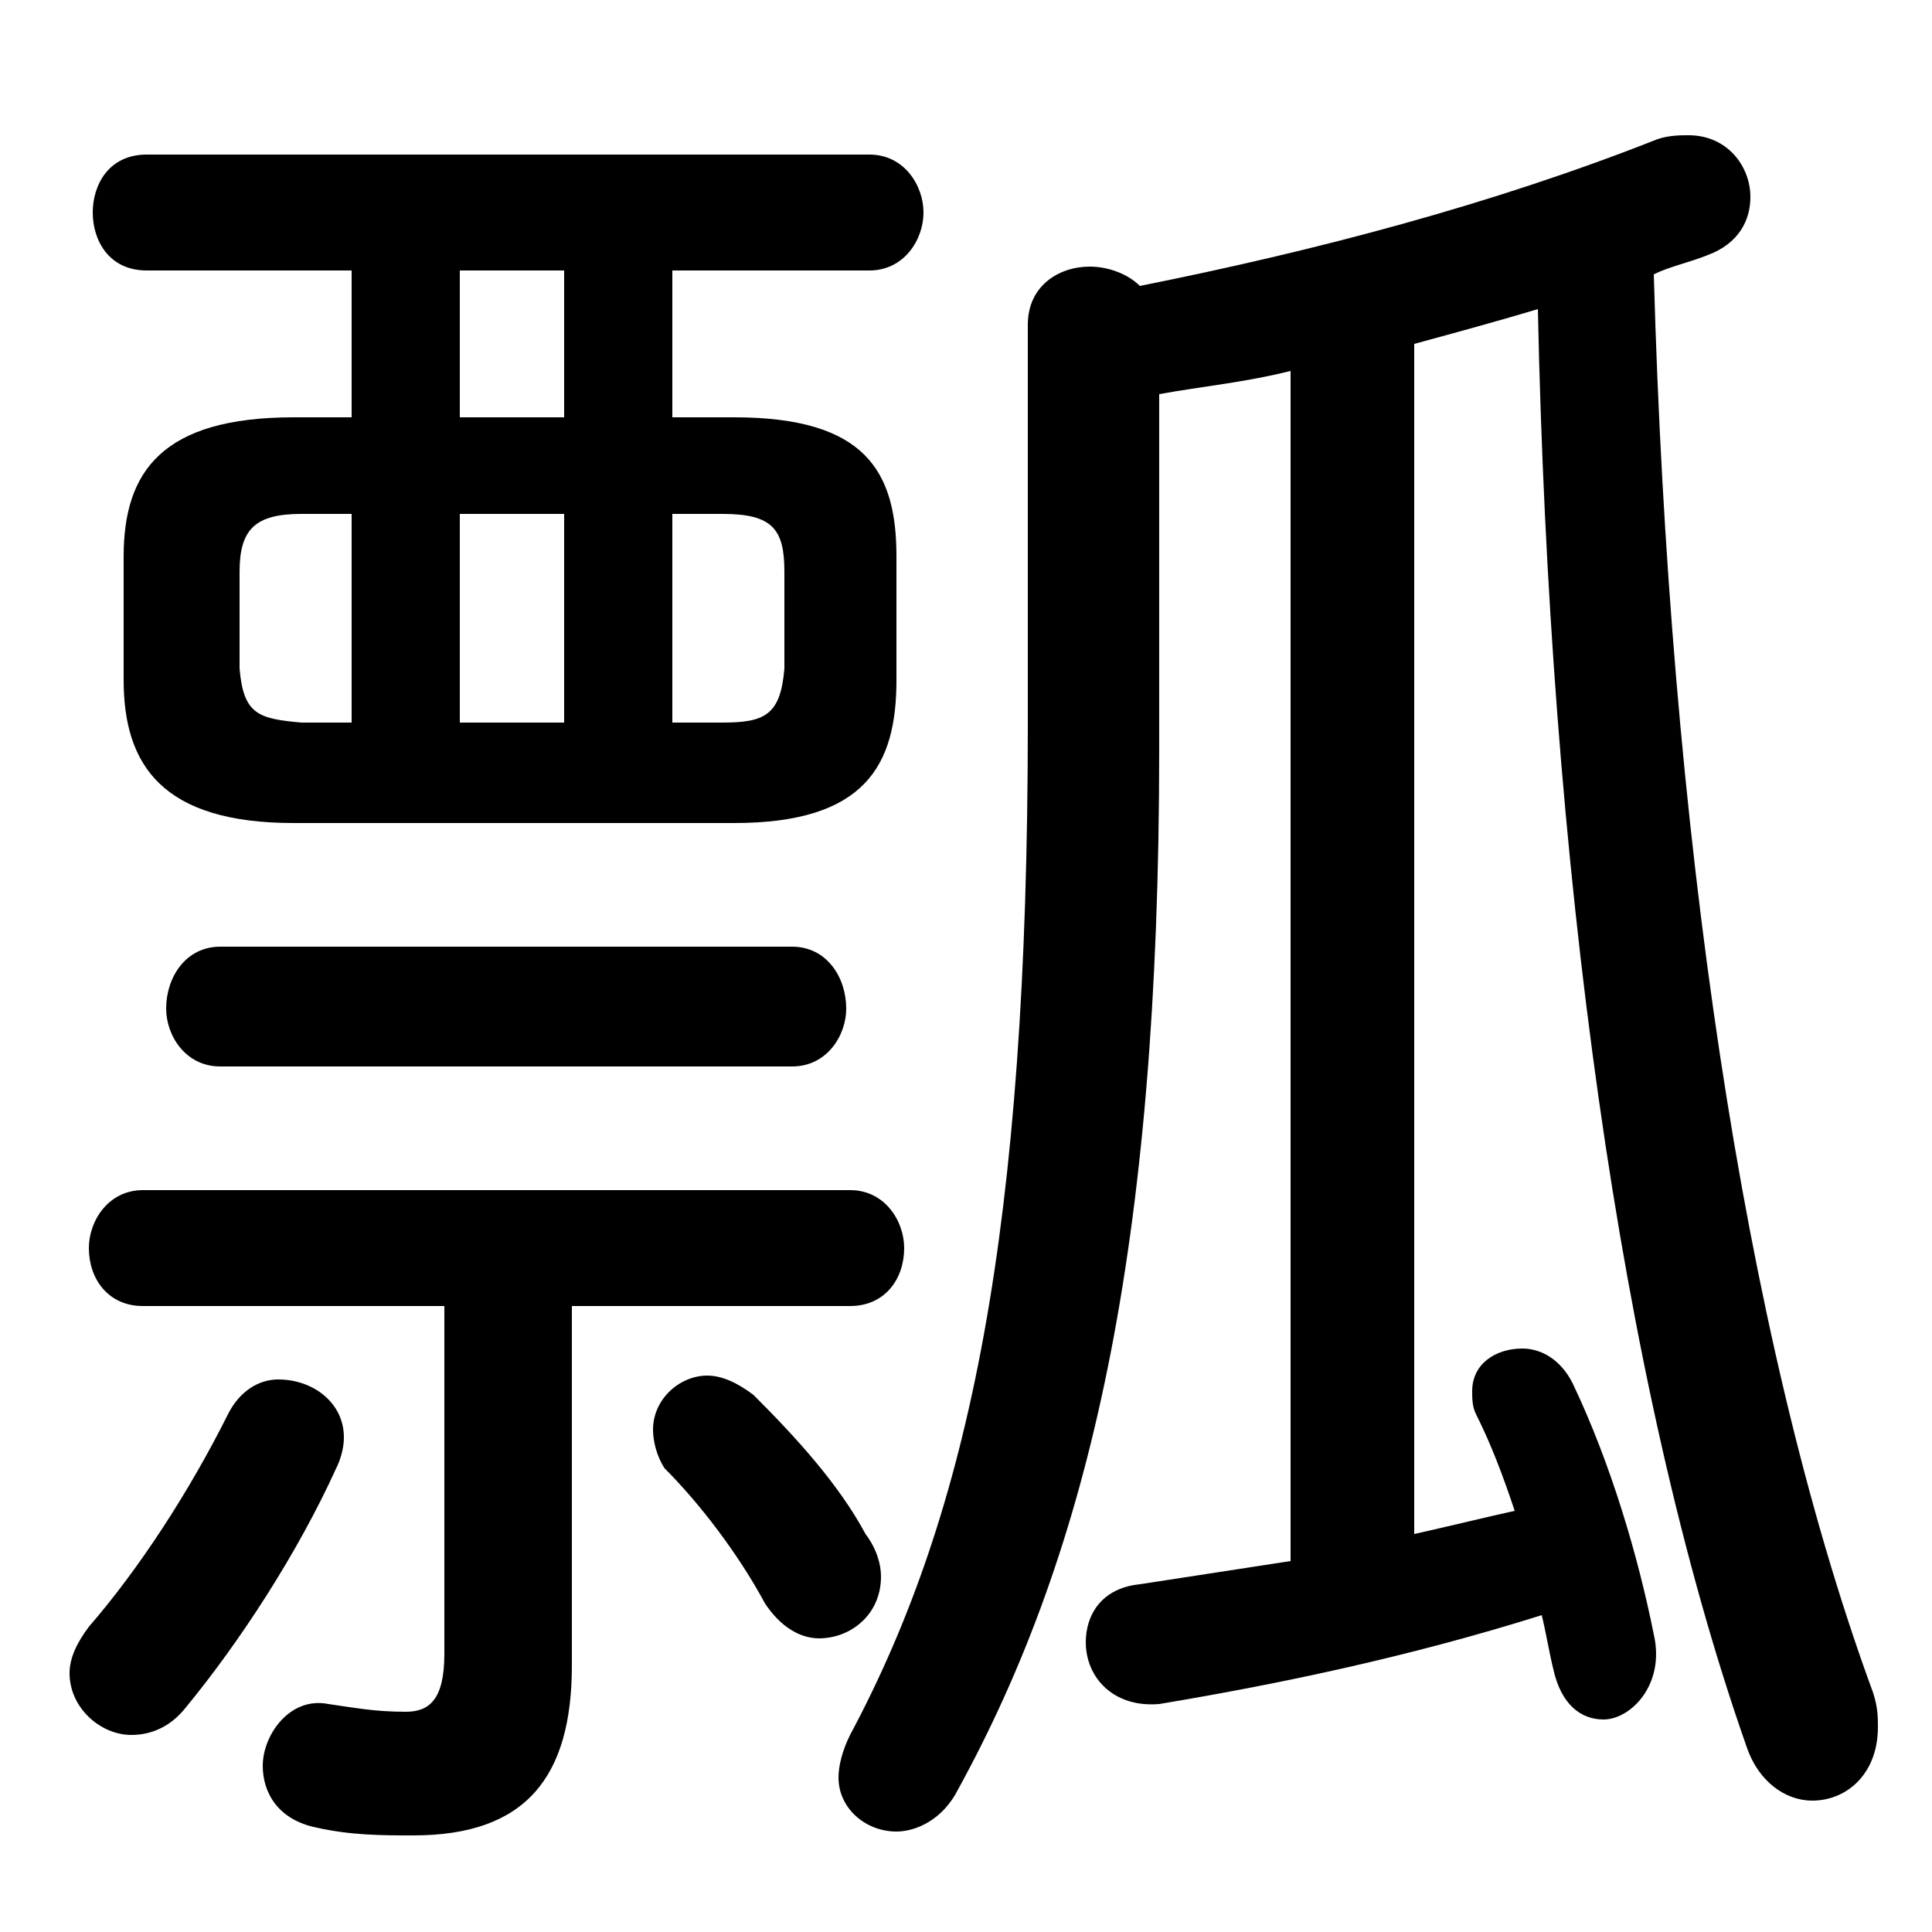 <svg xmlns="http://www.w3.org/2000/svg" viewBox="0 -44.0 50.0 50.0">
    <rect x="0" y="-44.0" width="50.0" height="50.0" fill="#808080" stroke="none"/>
    <g transform="scale(1, -1)">
        <!-- ボディの枠 -->
        <rect x="0" y="-6.0" width="50.0" height="50.0"
            stroke="white" fill="white"/>
        <!-- グリフ座標系の原点 -->
        <circle cx="0" cy="0" r="5" fill="white"/>
        <!-- グリフのアウトライン -->
        <g style="fill:black;stroke:#000000;stroke-width:0;stroke-linecap:round;stroke-linejoin:round;">
        <path d="M 19.0 22.7 C 22.4 22.7 23.2 24.2 23.2 26.4 L 23.2 29.6 C 23.2 31.8 22.4 33.2 19.0 33.2 L 17.4 33.2 L 17.4 37.0 L 22.5 37.0 C 23.4 37.0 23.9 37.8 23.9 38.5 C 23.9 39.2 23.4 40.0 22.5 40.0 L 3.8 40.0 C 2.8 40.0 2.4 39.2 2.4 38.5 C 2.4 37.8 2.8 37.0 3.8 37.0 L 9.1 37.0 L 9.1 33.2 L 7.6 33.2 C 4.2 33.2 3.2 31.8 3.2 29.6 L 3.2 26.4 C 3.2 24.2 4.2 22.7 7.6 22.7 Z M 17.4 25.3 L 17.4 30.7 L 18.7 30.7 C 20.0 30.7 20.3 30.3 20.3 29.2 L 20.3 26.7 C 20.2 25.5 19.8 25.3 18.7 25.3 Z M 7.8 25.3 C 6.7 25.4 6.3 25.5 6.2 26.7 L 6.2 29.2 C 6.2 30.3 6.6 30.7 7.8 30.7 L 9.1 30.7 L 9.1 25.3 Z M 14.6 30.7 L 14.6 25.3 L 11.9 25.3 L 11.9 30.7 Z M 14.6 33.2 L 11.9 33.2 L 11.9 37.0 L 14.6 37.0 Z M 36.6 35.1 C 37.7 35.4 38.8 35.7 39.8 36.0 C 40.1 21.7 41.9 8.2 45.2 -1.2 C 45.5 -2.1 46.2 -2.6 46.9 -2.6 C 47.8 -2.6 48.6 -1.9 48.6 -0.7 C 48.6 -0.4 48.6 -0.1 48.4 0.4 C 45.1 9.5 43.2 22.6 42.8 36.9 C 43.2 37.1 43.7 37.2 44.2 37.4 C 45.0 37.7 45.3 38.3 45.3 38.9 C 45.3 39.7 44.7 40.5 43.7 40.5 C 43.5 40.5 43.2 40.5 42.9 40.4 C 38.6 38.7 34.0 37.5 29.5 36.6 C 29.2 36.9 28.7 37.1 28.2 37.1 C 27.4 37.1 26.6 36.6 26.6 35.6 L 26.6 25.3 C 26.6 12.2 25.1 4.9 22.0 -0.9 C 21.8 -1.3 21.7 -1.7 21.7 -2.0 C 21.7 -2.8 22.4 -3.4 23.2 -3.4 C 23.7 -3.4 24.4 -3.1 24.8 -2.3 C 28.2 3.9 30.0 11.7 30.0 24.6 L 30.0 33.8 C 31.1 34.0 32.2 34.1 33.4 34.4 L 33.4 3.6 C 32.1 3.4 30.8 3.2 29.5 3.0 C 28.5 2.9 28.1 2.2 28.1 1.5 C 28.1 0.6 28.8 -0.2 30.0 -0.1 C 33.0 0.4 36.4 1.1 39.9 2.2 C 40.0 1.8 40.1 1.2 40.2 0.8 C 40.4 -0.1 40.9 -0.5 41.5 -0.5 C 42.2 -0.5 43.1 0.4 42.8 1.7 C 42.4 3.7 41.7 6.1 40.7 8.2 C 40.4 8.8 39.9 9.1 39.4 9.1 C 38.7 9.1 38.1 8.7 38.1 8.0 C 38.1 7.8 38.1 7.6 38.2 7.4 C 38.6 6.6 38.9 5.8 39.2 4.9 C 38.3 4.7 37.5 4.5 36.6 4.3 Z M 11.5 10.2 L 11.5 1.2 C 11.5 0.0 11.1 -0.3 10.5 -0.3 C 9.7 -0.3 9.2 -0.2 8.5 -0.1 C 7.5 0.1 6.8 -0.9 6.8 -1.7 C 6.8 -2.4 7.2 -3.1 8.2 -3.3 C 9.1 -3.5 9.9 -3.5 10.7 -3.5 C 13.6 -3.5 14.8 -2.0 14.8 0.9 L 14.8 10.2 L 22.0 10.2 C 22.9 10.2 23.4 10.9 23.4 11.7 C 23.4 12.4 22.9 13.2 22.0 13.2 L 3.7 13.2 C 2.8 13.2 2.3 12.4 2.3 11.7 C 2.3 10.9 2.8 10.2 3.7 10.2 Z M 19.5 7.9 C 19.1 8.2 18.7 8.4 18.3 8.4 C 17.6 8.4 16.9 7.8 16.9 7.0 C 16.9 6.7 17.0 6.3 17.2 6.0 C 18.1 5.1 19.1 3.8 19.8 2.5 C 20.2 1.9 20.7 1.6 21.2 1.6 C 22.0 1.6 22.8 2.2 22.8 3.2 C 22.8 3.5 22.7 3.9 22.4 4.3 C 21.7 5.6 20.6 6.8 19.5 7.9 Z M 5.9 7.4 C 4.9 5.4 3.6 3.4 2.3 1.9 C 2.0 1.5 1.8 1.1 1.8 0.7 C 1.8 -0.2 2.6 -0.9 3.4 -0.9 C 3.9 -0.9 4.4 -0.7 4.8 -0.2 C 6.2 1.5 7.7 3.8 8.7 6.0 C 8.8 6.2 8.9 6.5 8.9 6.8 C 8.9 7.7 8.1 8.3 7.2 8.3 C 6.7 8.3 6.2 8.0 5.9 7.4 Z M 20.5 16.4 C 21.4 16.4 21.9 17.2 21.9 17.9 C 21.9 18.7 21.4 19.5 20.5 19.5 L 5.7 19.5 C 4.8 19.5 4.3 18.7 4.3 17.9 C 4.3 17.2 4.8 16.4 5.7 16.4 Z"/>
    </g>
    </g>
</svg>
